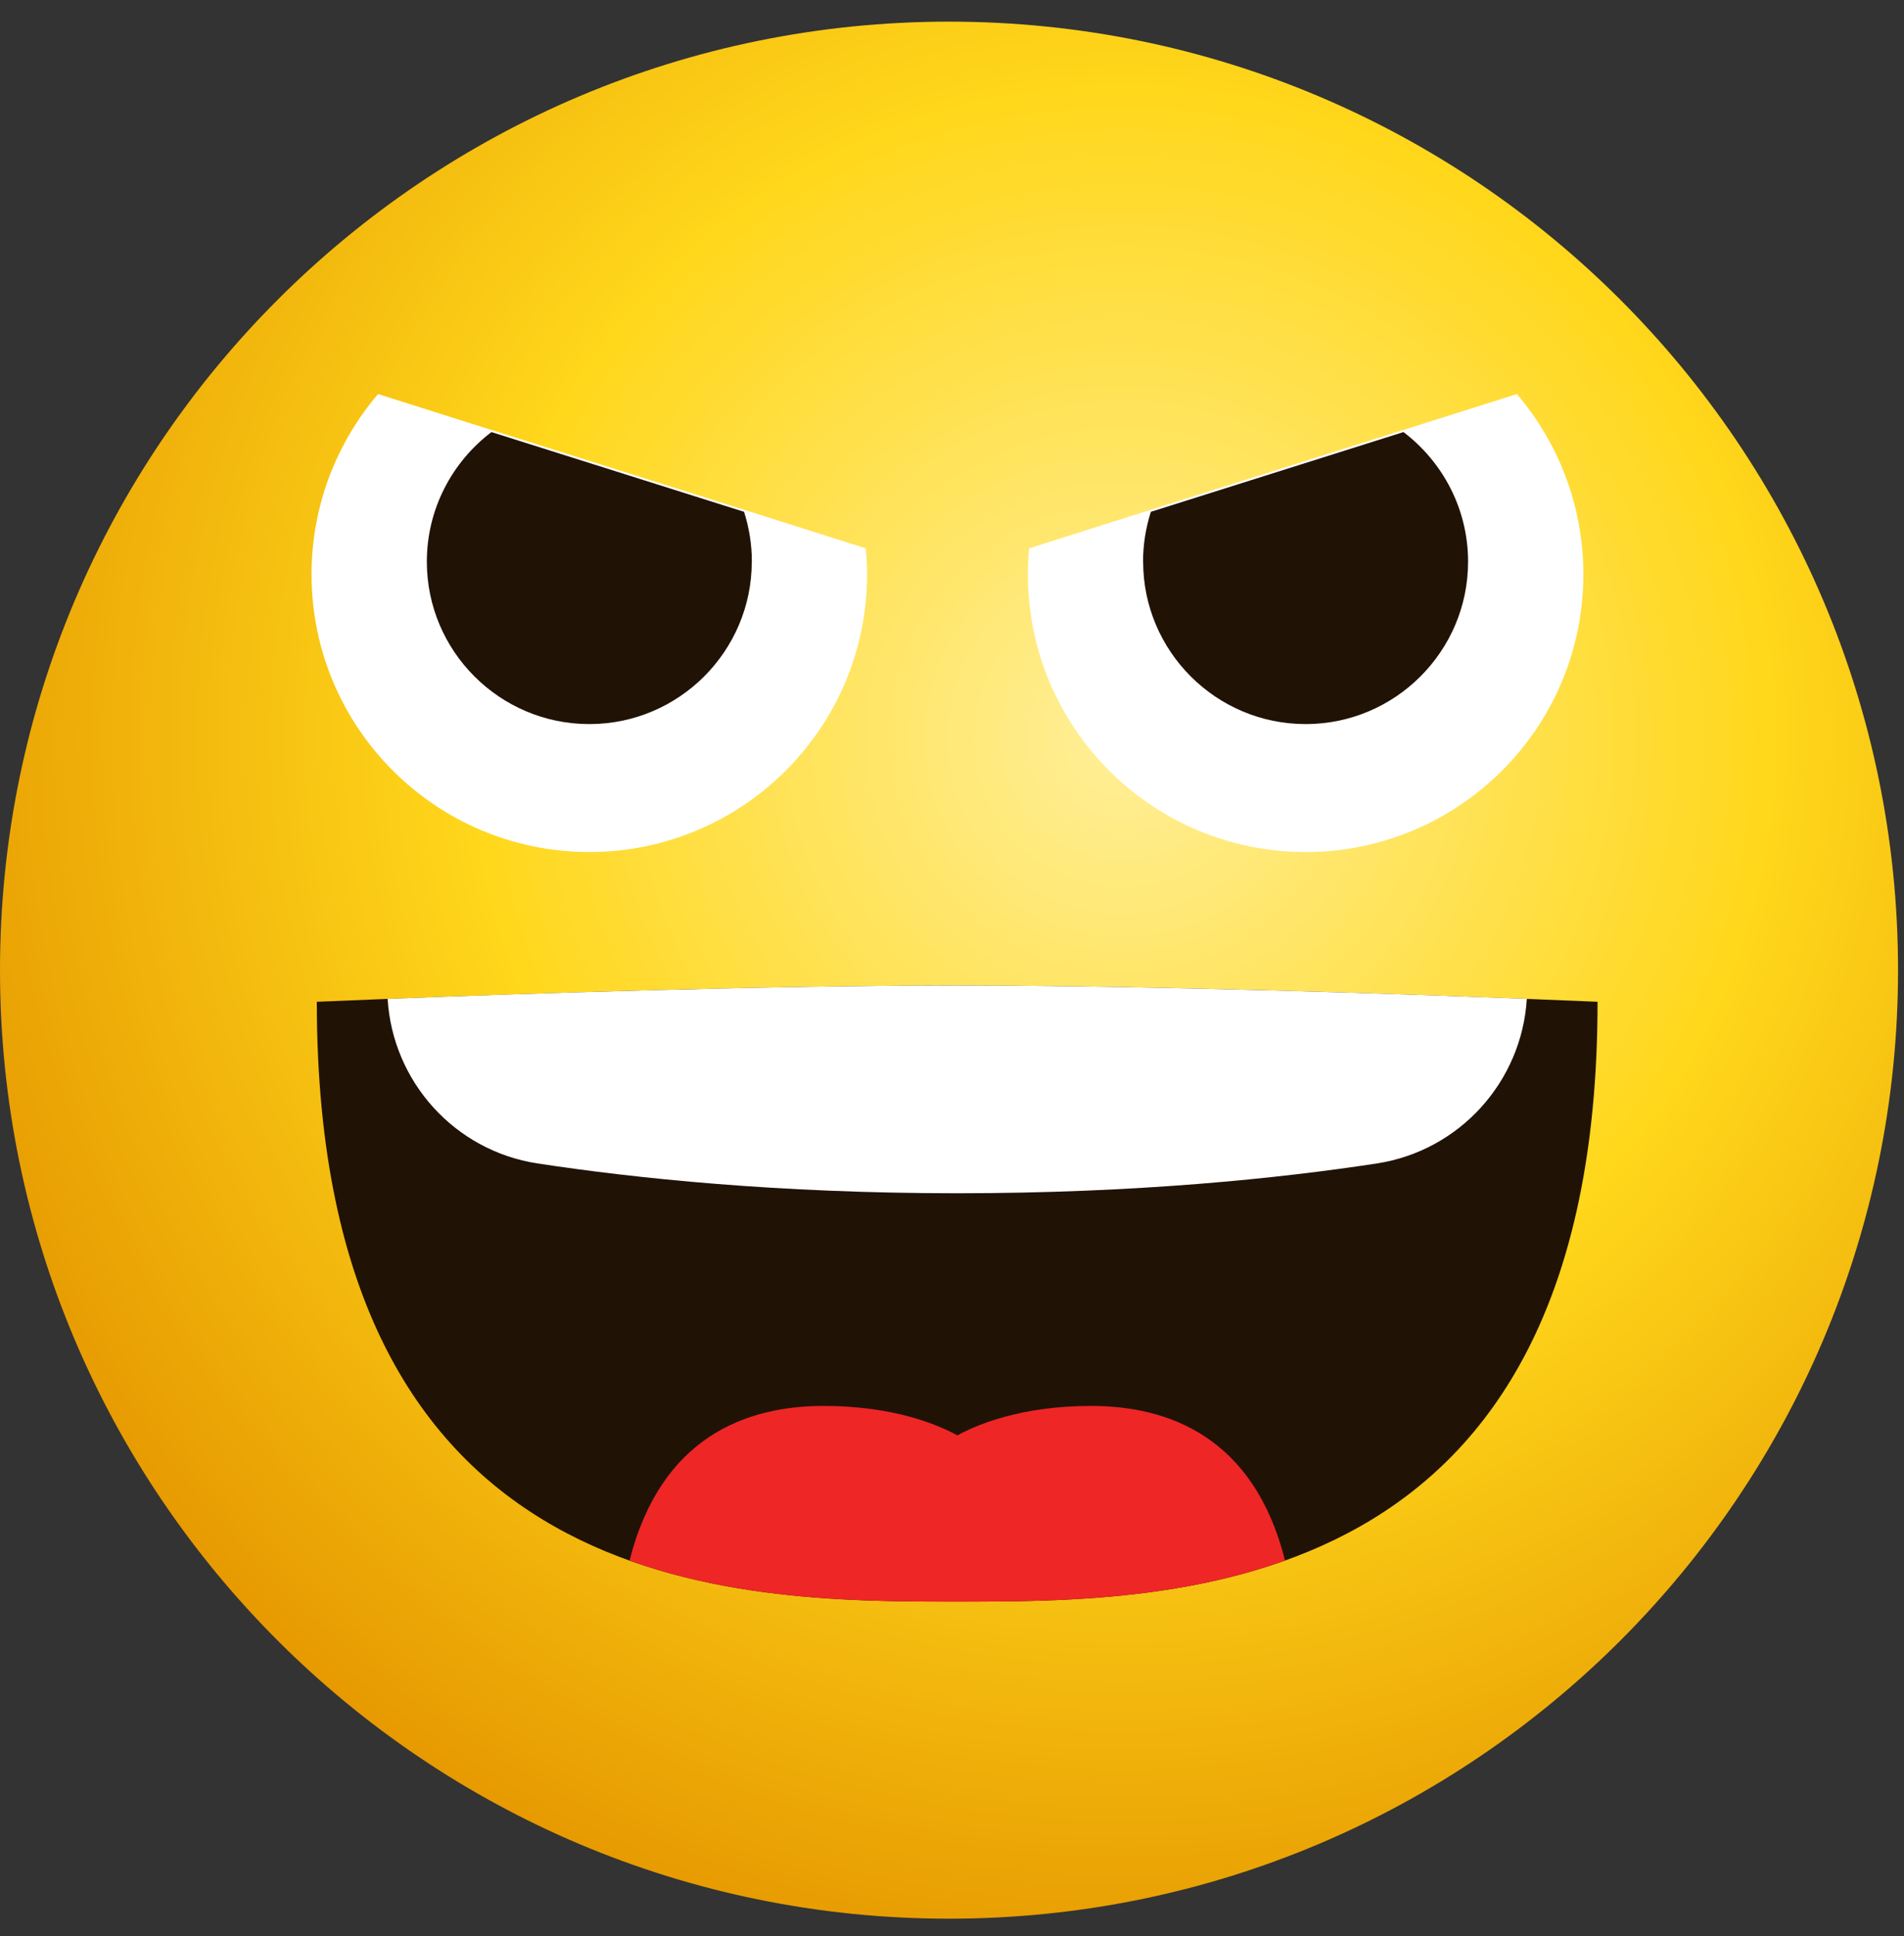 <svg width="61" height="62" viewBox="0 0 61 62" fill="none" xmlns="http://www.w3.org/2000/svg">
<rect x="0" y="0" width="61" height="62" fill="#333333" stroke="none"/>
<path d="M30.404 61.446C47.196 61.446 60.809 47.846 60.809 31.07C60.809 14.293 47.196 0.693 30.404 0.693C13.613 0.693 0 14.293 0 31.07C0 47.846 13.613 61.446 30.404 61.446Z" fill="url(#paint0_radial_277_1720)"/>
<path d="M30.666 31.561C22.042 31.561 10.15 32.082 10.15 32.082C10.15 51.292 23.636 51.292 30.666 51.292C37.697 51.292 51.182 51.292 51.182 32.082C51.182 32.082 39.29 31.561 30.666 31.561Z" fill="#211206"/>
<path d="M48.916 31.989C48.753 34.639 46.767 36.849 44.115 37.259C40.986 37.738 36.42 38.214 30.666 38.214C24.911 38.214 20.346 37.735 17.22 37.259C14.564 36.852 12.579 34.639 12.419 31.989C16.287 31.838 24.353 31.561 30.666 31.561C36.978 31.561 45.047 31.838 48.916 31.989Z" fill="white"/>
<path d="M41.168 49.978C37.498 51.292 33.542 51.292 30.67 51.292C27.797 51.292 23.841 51.292 20.169 49.978C21.174 46.017 23.905 45.025 26.391 45.025C28.642 45.025 30.057 45.631 30.673 45.968C31.288 45.631 32.704 45.025 34.955 45.025C37.441 45.025 40.172 46.017 41.171 49.978H41.168Z" fill="#EF2626"/>
<path d="M32.931 18.396C32.931 23.304 36.917 27.286 41.829 27.286C46.742 27.286 50.728 23.304 50.728 18.396C50.728 16.192 49.922 14.175 48.597 12.619L45.435 13.62L36.129 16.56L32.97 17.561C32.946 17.832 32.931 18.112 32.931 18.396Z" fill="white"/>
<path d="M36.624 17.988C36.624 20.855 38.959 23.189 41.829 23.189C44.699 23.189 47.034 20.855 47.034 17.988C47.034 16.297 46.219 14.79 44.964 13.837L36.871 16.391C36.711 16.894 36.621 17.431 36.621 17.988H36.624Z" fill="#211206"/>
<path d="M27.779 18.396C27.779 23.304 23.793 27.286 18.88 27.286C13.968 27.286 9.981 23.304 9.981 18.396C9.981 16.192 10.787 14.175 12.112 12.619L15.274 13.62L24.58 16.56L27.739 17.561C27.764 17.832 27.779 18.112 27.779 18.396Z" fill="white"/>
<path d="M24.085 17.988C24.085 20.855 21.75 23.189 18.88 23.189C16.01 23.189 13.675 20.855 13.675 17.988C13.675 16.297 14.489 14.79 15.745 13.837L23.838 16.391C23.998 16.894 24.088 17.431 24.088 17.988H24.085Z" fill="#211206"/>
<defs>
<radialGradient id="paint0_radial_277_1720" cx="0" cy="0" r="1" gradientUnits="userSpaceOnUse" gradientTransform="translate(35.956 23.674) scale(39.852 39.815)">
<stop stop-color="#FFEF99"/>
<stop offset="0.52" stop-color="#FFD71B"/>
<stop offset="1" stop-color="#E69900"/>
</radialGradient>
</defs>
</svg>
